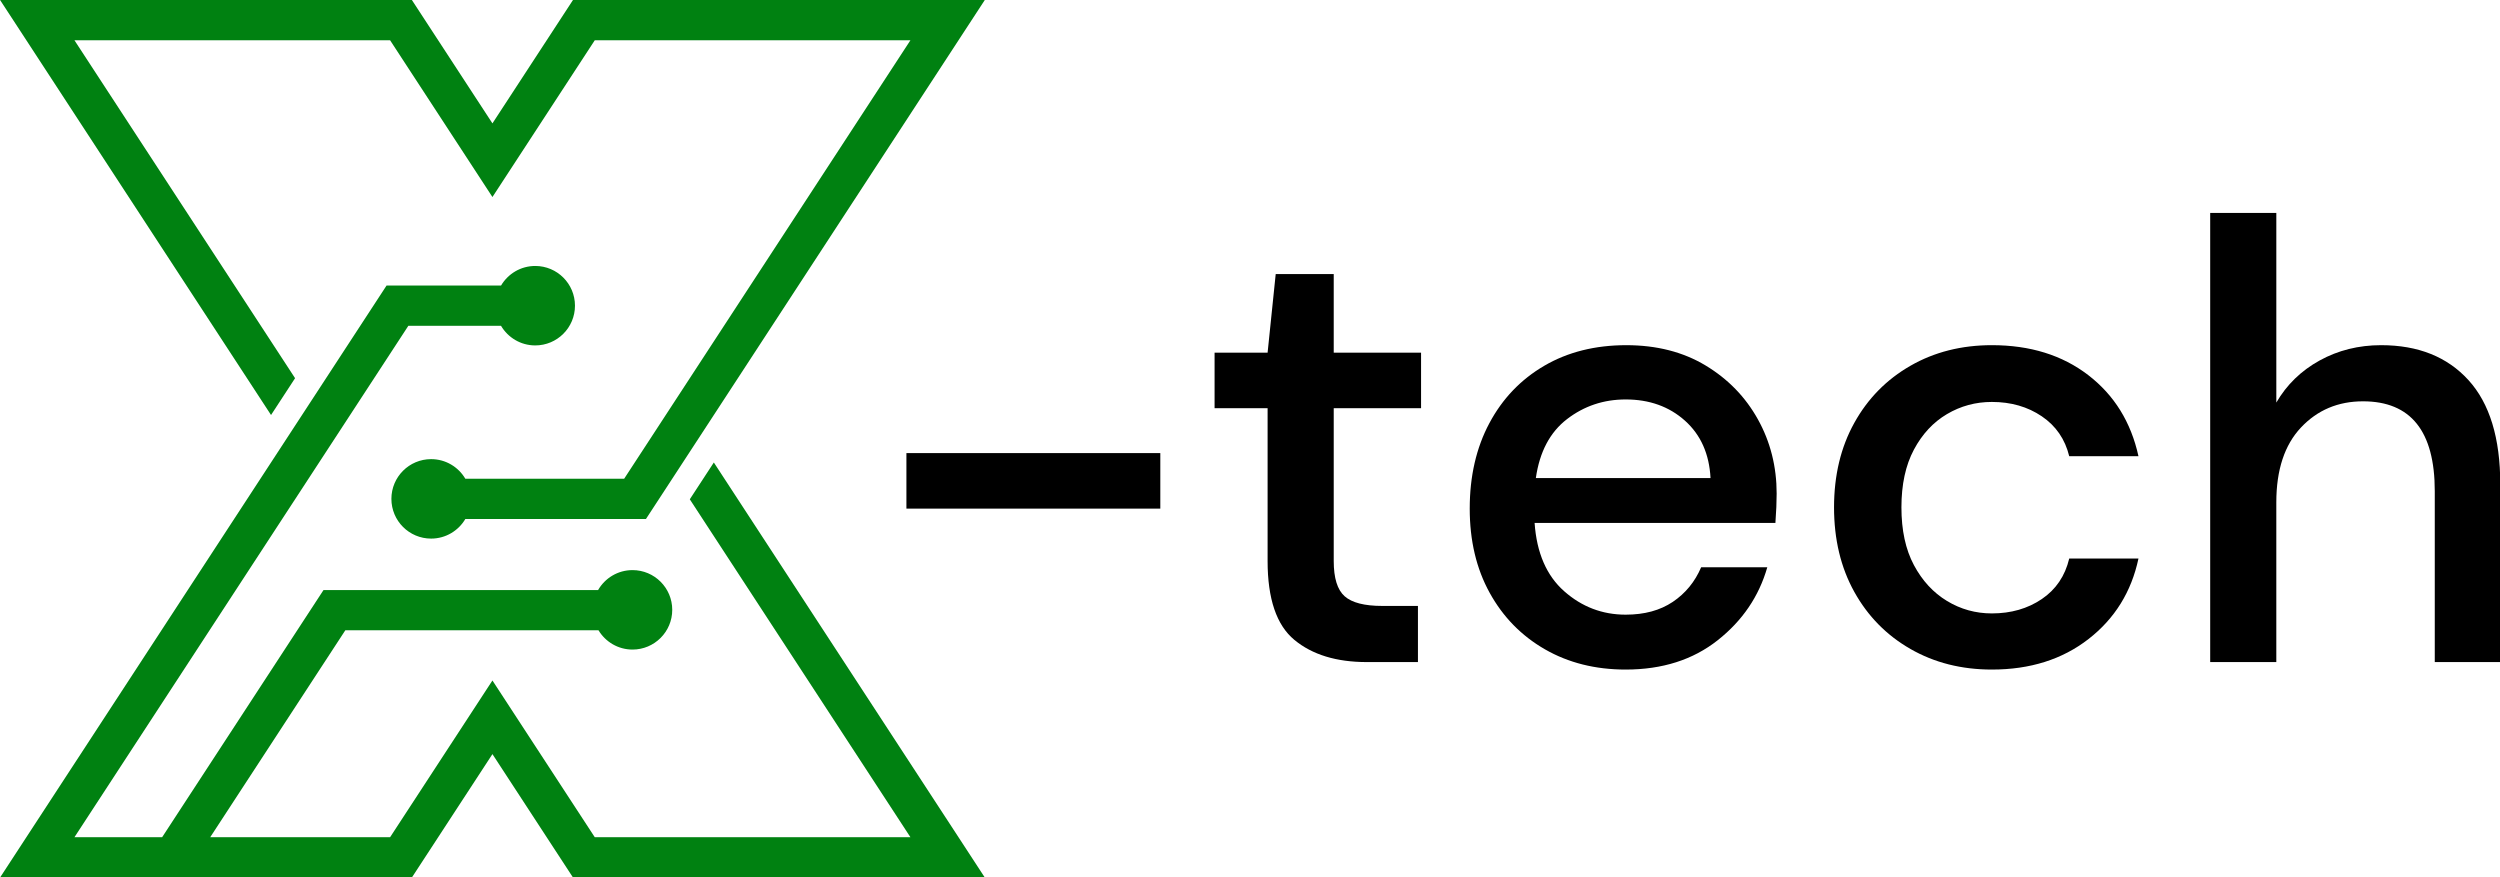<?xml version="1.0" encoding="UTF-8" standalone="no"?>
<svg
   width="18827.207"
   height="6607.659"
   viewBox="0 0 18827.207 6607.659"
   version="1.1"
   xml:space="preserve"
   style="clip-rule:evenodd;fill-rule:evenodd;stroke-linejoin:round;stroke-miterlimit:2"
   id="svg39"
   sodipodi:docname="logo_xtech.svg"
   inkscape:version="1.2.1 (9c6d41e410, 2022-07-14)"
   xmlns:inkscape="http://www.inkscape.org/namespaces/inkscape"
   xmlns:sodipodi="http://sodipodi.sourceforge.net/DTD/sodipodi-0.dtd"
   xmlns="http://www.w3.org/2000/svg"
   xmlns:svg="http://www.w3.org/2000/svg"
   xmlns:serif="http://www.serif.com/"><defs
   id="defs43">
            
        
                
                
            
                    
                    
                
                
                        
                        
                    <clipPath
   clipPathUnits="userSpaceOnUse"
   id="clipPath410"><g
     id="g414"><rect
       x="1604.488"
       y="75.793"
       width="4791.024"
       height="1848.413"
       id="rect412"
       style="stroke-width:3.908" /></g></clipPath>
                            
                        
                                
                                
                                
                                
                                
                                
                            
                                    
                                <clipPath
   clipPathUnits="userSpaceOnUse"
   id="clipPath534"><g
     id="g544"><g
       id="g542"
       transform="translate(6.7485001e-5,-1.1918e-5)"><g
         id="g540"
         transform="translate(-1.7672e-5,1.17105e-5)"><g
           id="g538"
           transform="translate(-89.97,517.326)"><rect
             x="1604.488"
             y="75.793"
             width="4791.024"
             height="1848.413"
             id="rect536"
             style="stroke-width:3.908" /></g></g></g></g></clipPath>
                                    
                                <clipPath
   clipPathUnits="userSpaceOnUse"
   id="clipPath557"><g
     id="g567"><g
       id="g565"
       transform="translate(1.6485e-5,-1.0968e-5)"><g
         id="g563"
         transform="translate(-1.7672e-5,1.17105e-5)"><g
           id="g561"
           transform="translate(-89.97,517.326)"><rect
             x="1604.488"
             y="75.793"
             width="4791.024"
             height="1848.413"
             id="rect559"
             style="stroke-width:3.908" /></g></g></g></g></clipPath>
                                    
                                <clipPath
   clipPathUnits="userSpaceOnUse"
   id="clipPath580"><g
     id="g590"><g
       id="g588"
       transform="translate(5.2134999e-5,1.5339e-5)"><g
         id="g586"
         transform="translate(-1.7672e-5,1.17105e-5)"><g
           id="g584"
           transform="translate(-89.97,517.326)"><rect
             x="1604.488"
             y="75.793"
             width="4791.024"
             height="1848.413"
             id="rect582"
             style="stroke-width:3.908" /></g></g></g></g></clipPath>
                                    
                                <clipPath
   clipPathUnits="userSpaceOnUse"
   id="clipPath603"><g
     id="g613"><g
       id="g611"
       transform="translate(-1.7672e-5,1.42105e-5)"><g
         id="g609"
         transform="translate(-1.7672e-5,1.17105e-5)"><g
           id="g607"
           transform="translate(-89.97,517.326)"><rect
             x="1604.488"
             y="75.793"
             width="4791.024"
             height="1848.413"
             id="rect605"
             style="stroke-width:3.908" /></g></g></g></g></clipPath>
                                    
                                <clipPath
   clipPathUnits="userSpaceOnUse"
   id="clipPath626"><g
     id="g636"><g
       id="g634"
       transform="translate(5.8435001e-5)"><g
         id="g632"
         transform="translate(-1.7672e-5,1.17105e-5)"><g
           id="g630"
           transform="translate(-89.97,517.326)"><rect
             x="1604.488"
             y="75.793"
             width="4791.024"
             height="1848.413"
             id="rect628"
             style="stroke-width:3.908" /></g></g></g></g></clipPath>
                                    
                                <clipPath
   clipPathUnits="userSpaceOnUse"
   id="clipPath649"><g
     id="g659"><g
       id="g657"
       transform="translate(6.3785e-5)"><g
         id="g655"
         transform="translate(-1.7672e-5,1.17105e-5)"><g
           id="g653"
           transform="translate(-89.97,517.326)"><rect
             x="1604.488"
             y="75.793"
             width="4791.024"
             height="1848.413"
             id="rect651"
             style="stroke-width:3.908" /></g></g></g></g></clipPath></defs><sodipodi:namedview
   id="namedview41"
   pagecolor="#ffffff"
   bordercolor="#000000"
   borderopacity="0.25"
   inkscape:showpageshadow="2"
   inkscape:pageopacity="0.0"
   inkscape:pagecheckerboard="0"
   inkscape:deskcolor="#d1d1d1"
   showgrid="false"
   inkscape:zoom="0.042680965"
   inkscape:cx="-2096.9535"
   inkscape:cy="374.87437"
   inkscape:window-width="3840"
   inkscape:window-height="2054"
   inkscape:window-x="-11"
   inkscape:window-y="-11"
   inkscape:window-maximized="1"
   inkscape:current-layer="Ebene-1" />
    <g
   id="Ebene-1"
   serif:id="Ebene 1"
   transform="matrix(4.167,0,0,4.167,-7182.763,-628.544)">
        
                        <g
   id="g667"
   transform="translate(73.1,-573.557)"><rect
     x="3288.764"
     y="1543.263"
     width="458.856"
     height="100.338"
     id="rect6"
     style="stroke-width:3.908"
     clip-path="url(#clipPath603)" /><path
     d="m 4120.784,1920.948 c -54.874,0 -98.474,-13.334 -130.78,-40.02 -32.326,-26.675 -48.481,-74.222 -48.481,-142.621 v -276.219 h -95.828 v -100.342 h 95.828 l 14.658,-142.054 h 104.848 v 142.054 h 157.842 v 100.342 h -157.842 v 276.219 c 0,30.825 6.573,52.053 19.735,63.698 13.138,11.665 35.878,17.476 68.204,17.476 h 64.265 v 101.467 z"
     style="fill-rule:nonzero;stroke-width:3.908"
     id="path10"
     clip-path="url(#clipPath580)" /><path
     d="m 4588.675,1446.305 c -39.848,0 -75.171,11.837 -105.985,35.511 -30.821,23.678 -49.598,59.192 -56.367,106.544 h 315.68 c -2.259,-43.584 -17.671,-78.165 -46.23,-103.722 -28.57,-25.542 -64.257,-38.332 -107.099,-38.332 m 0,488.173 c -54.878,0 -103.55,-12.228 -146.005,-36.644 -42.474,-24.416 -75.726,-58.434 -99.775,-102.026 -24.065,-43.584 -36.077,-94.32 -36.077,-152.207 0,-58.626 11.841,-110.1 35.515,-154.454 23.674,-44.342 56.742,-78.923 99.209,-103.722 42.455,-24.803 91.889,-37.207 148.256,-37.207 54.858,0 102.597,12.224 143.188,36.64 40.583,24.436 72.154,56.933 94.699,97.524 22.552,40.587 33.822,85.312 33.822,134.164 0,7.523 -0.192,15.604 -0.563,24.236 -0.387,8.648 -0.954,18.238 -1.688,28.75 h -435.19 c 3.756,54.12 21.599,95.269 53.557,123.453 31.939,28.183 68.946,42.279 111.053,42.279 33.822,0 62.182,-7.702 85.121,-23.111 22.912,-15.401 40.02,-36.257 51.291,-62.576 h 119.51 c -15.041,52.619 -44.925,96.59 -89.627,131.91 -44.733,35.339 -100.166,52.99 -166.295,52.99"
     style="fill-rule:nonzero;stroke-width:3.908"
     id="path14"
     clip-path="url(#clipPath649)" /><path
     d="m 5250.474,1934.474 c -54.874,0 -103.918,-12.4 -147.127,-37.203 -43.236,-24.803 -77.059,-59.188 -101.467,-103.156 -24.436,-43.971 -36.644,-94.883 -36.644,-152.766 0,-57.871 12.208,-108.802 36.644,-152.769 24.409,-43.971 58.231,-78.356 101.467,-103.159 43.209,-24.803 92.253,-37.203 147.127,-37.203 69.142,0 127.208,18.039 174.181,54.116 46.972,36.077 77.235,84.941 90.76,146.564 H 5390.273 c -7.523,-30.813 -24.064,-54.858 -49.61,-72.154 -25.557,-17.284 -55.624,-25.933 -90.189,-25.933 -29.313,0 -56.375,7.331 -81.174,21.986 -24.803,14.658 -44.729,36.077 -59.755,64.261 -15.041,28.187 -22.544,62.959 -22.544,104.293 0,41.341 7.503,76.094 22.544,104.285 15.026,28.183 34.952,49.794 59.755,64.827 24.799,15.041 51.861,22.544 81.174,22.544 34.565,0 64.632,-8.632 90.189,-25.933 25.546,-17.277 42.087,-41.712 49.61,-73.276 h 125.141 c -12.787,60.134 -42.842,108.615 -90.189,145.435 -47.351,36.835 -105.61,55.241 -174.751,55.241"
     style="fill-rule:nonzero;stroke-width:3.908"
     id="path18"
     clip-path="url(#clipPath626)" /><path
     d="m 5645.038,1920.948 v -811.746 h 119.51 v 342.738 c 18.781,-32.306 44.901,-57.676 78.352,-76.098 33.435,-18.414 70.466,-27.625 111.057,-27.625 66.883,0 119.502,21.052 157.834,63.135 38.332,42.103 57.496,104.852 57.496,188.28 v 321.315 h -118.373 v -308.912 c 0,-108.232 -43.229,-162.352 -129.655,-162.352 -45.097,0 -82.499,15.788 -112.183,47.355 -29.7,31.568 -44.53,76.66 -44.53,135.286 v 288.622 z"
     style="fill-rule:nonzero;stroke-width:3.908"
     id="path22"
     clip-path="url(#clipPath534)" /><path
     d="m 2897.272,1626.762 398.745,610.727 h -570.472 l -184.955,-283.292 -184.962,283.292 h -325.106 l 244.178,-373.985 h 457.582 c 12.568,20.845 35.354,34.831 61.471,34.831 39.653,0 71.799,-32.146 71.799,-71.803 0,-39.657 -32.146,-71.803 -71.799,-71.803 -26.613,0 -49.786,14.514 -62.19,36.019 h -496.25 l -291.682,446.741 h -158.475 l 322.523,-493.983 v 0 l 280.916,-430.254 h 167.537 c 12.489,21.173 35.468,35.421 61.83,35.421 39.653,0 71.799,-32.146 71.799,-71.803 0,-39.653 -32.146,-71.799 -71.799,-71.799 -26.362,0 -49.344,14.248 -61.83,35.425 h -206.921 l -137.302,210.289 v 0 l -43.444,66.543 -517.7,792.918 h 744.25 l 145.579,-222.962 145.571,222.962 H 3430.412 L 2940.715,1560.219 Z M 2183.902,1407.891 1785.156,797.164 h 570.472 l 184.962,283.292 184.955,-283.292 h 570.472 l -470.196,720.162 v 0 l -47.191,72.28 h -287.016 c -12.486,-21.177 -35.468,-35.428 -61.826,-35.428 -39.657,0 -71.803,32.15 -71.803,71.803 0,39.657 32.146,71.803 71.803,71.803 26.358,0 49.337,-14.248 61.826,-35.421 h 326.399 l 51.251,-78.493 94.55,-144.821 v 0 l 19.809,-30.345 446.781,-684.296 H 2686.162 L 2540.591,947.374 2395.012,724.408 h -744.25 l 489.693,750.026 z"
     style="fill:#008111;fill-rule:nonzero;stroke-width:3.908"
     id="path26"
     clip-path="url(#clipPath557)" /></g>
                    
    </g>
</svg>
